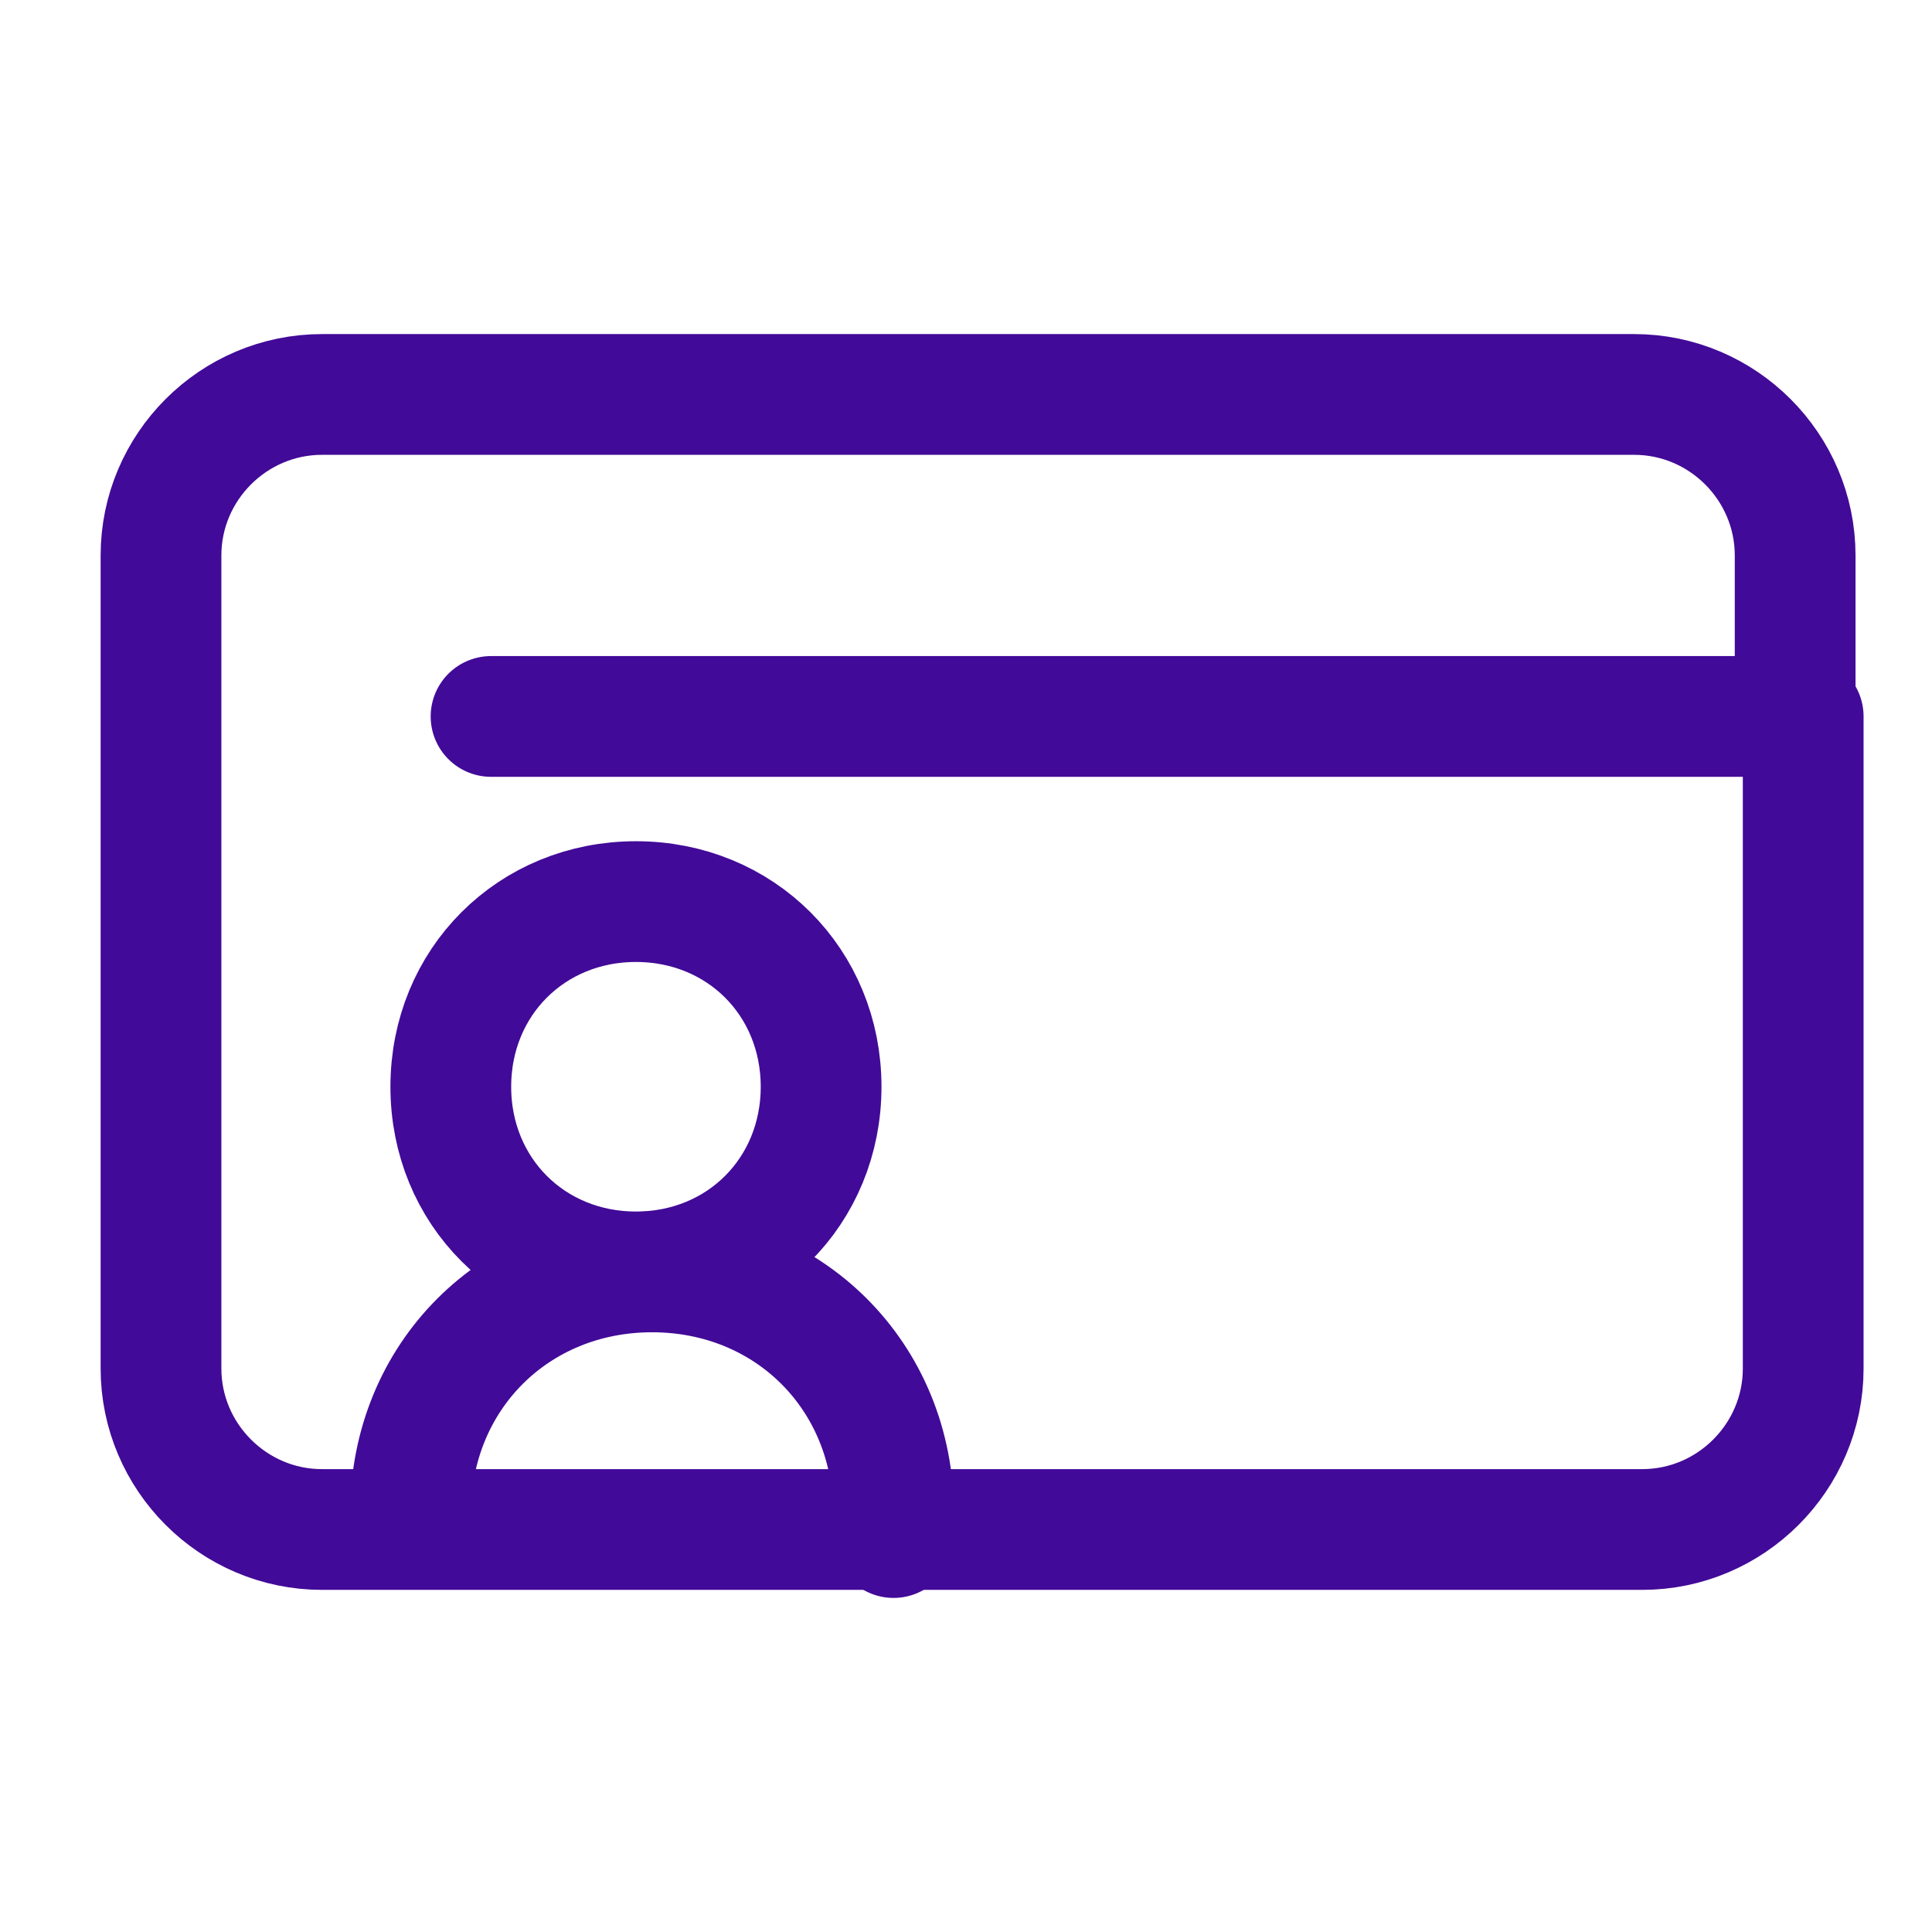 <?xml version="1.0" encoding="utf-8"?>
<!-- Generator: Adobe Illustrator 27.8.0, SVG Export Plug-In . SVG Version: 6.00 Build 0)  -->
<svg version="1.1" id="Layer_1" xmlns="http://www.w3.org/2000/svg" xmlns:xlink="http://www.w3.org/1999/xlink" x="0px" y="0px"
	 viewBox="0 0 24 24" style="enable-background:new 0 0 24 24;" xml:space="preserve">
<style type="text/css">
	.st0{fill:none;stroke:#420A98;stroke-width:1.5;stroke-linecap:round;stroke-linejoin:round;}
	.st1{fill:none;stroke:#420A98;stroke-width:1.5;stroke-linecap:round;stroke-miterlimit:6.667;}
</style>
<g>
	<path class="st0" d="M22.4,8.9v8.1c0,1.1-0.9,2-2,2H4c-1.1,0-2-0.9-2-2V6.9c0-1.1,0.9-2,2-2h16.3c1.1,0,2,0.9,2,2V8.9z M22.4,8.9
		H6.1"/>
	<path class="st0" d="M7.9,15.8c1.3,0,2.3-1,2.3-2.3s-1-2.3-2.3-2.3c-1.3,0-2.3,1-2.3,2.3S6.6,15.8,7.9,15.8z"/>
	<path class="st1" d="M5.1,18.8c0-1.7,1.3-3,3-3s3,1.3,3,3v0.3"/>
</g>
</svg>
